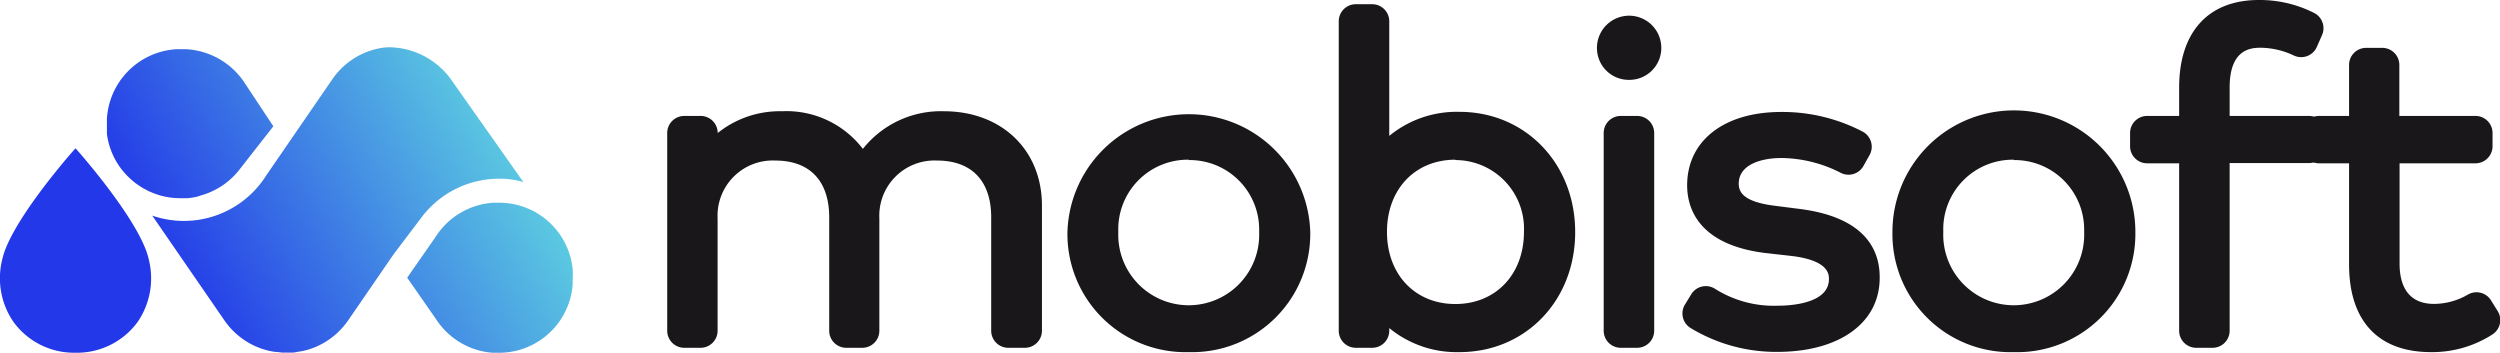 <svg id="Layer_1" data-name="Layer 1" xmlns="http://www.w3.org/2000/svg" xmlns:xlink="http://www.w3.org/1999/xlink" viewBox="0 0 207.88 29.34"><defs><style>.cls-1{fill:url(#linear-gradient);}.cls-2{fill:#1a171b;}</style><linearGradient id="linear-gradient" x1="4.25" y1="31.34" x2="41.53" y2="9.82" gradientUnits="userSpaceOnUse"><stop offset="0.3" stop-color="#2338e8"/><stop offset="1" stop-color="#5bc9e1"/></linearGradient></defs><title>MobiSoft_Logo</title><path class="cls-1" d="M35.84,18.37a8.08,8.08,0,0,1,6.42-3.15,6.82,6.82,0,0,1,2,.28L38.21,6.92a6.43,6.43,0,0,0-5.14-2.63,4.26,4.26,0,0,0-.63.06A6.19,6.19,0,0,0,28.34,7l-5.45,7.93c-.1.16-.23.35-.37.54a8.09,8.09,0,0,1-9.12,2.82l6,8.71a6.23,6.23,0,0,0,3.4,2.45,6.08,6.08,0,0,0,.81.17c.23,0,.43.05.63.06h.63c.19,0,.38,0,.58-.06a6.16,6.16,0,0,0,.86-.17A6.23,6.23,0,0,0,29.69,27l3.76-5.47ZM20.63,14.49l2.84-3.63L21,7.13a6.22,6.22,0,0,0-4.82-2.68h-.74a6.16,6.16,0,0,0-5.81,5.78s0,.09,0,.14,0,.18,0,.28,0,.07,0,.1,0,.33,0,.49v.06c0,.06,0,.12,0,.18a6.07,6.07,0,0,0,2.15,3.92l.07.06.12.1.17.12.29.2.21.13.42.22.13.06q.27.12.55.22h0a6.06,6.06,0,0,0,2,.33h0l.44,0h.18a6.29,6.29,0,0,0,.75-.12l.28-.09.32-.1A6.14,6.14,0,0,0,20.63,14.49Zm-7.52,7.44a6.42,6.42,0,0,1-.91,5.18A6.25,6.25,0,0,1,7,29.69,6.23,6.23,0,0,1,1.84,27.1a6.42,6.42,0,0,1-.91-5.18c.6-2.77,4.79-7.78,6.09-9.23C8.32,14.15,12.51,19.15,13.11,21.93Zm35.26,1.52s0-.06,0-.09,0-.06,0-.1,0-.18,0-.27,0-.09,0-.13a6.14,6.14,0,0,0-5.9-5.64h-.75A6.15,6.15,0,0,0,37,20L34.6,23.45,37,26.9a6.15,6.15,0,0,0,4.67,2.79h.75A6.14,6.14,0,0,0,48.36,24s0-.09,0-.13,0-.18,0-.27,0-.06,0-.1S48.37,23.48,48.37,23.45Z" transform="translate(-0.74 -0.36)"/><path class="cls-2" d="M84.58,29.28a1.42,1.42,0,0,1-1.42-1.42V18.43c0-3-1.6-4.72-4.5-4.72a4.59,4.59,0,0,0-4.8,4.8v9.35a1.42,1.42,0,0,1-1.42,1.42H71.11a1.42,1.42,0,0,1-1.42-1.42V18.43c0-3-1.59-4.72-4.48-4.72a4.59,4.59,0,0,0-4.8,4.8v9.35A1.42,1.42,0,0,1,59,29.28H57.64a1.42,1.42,0,0,1-1.42-1.42V11.44A1.42,1.42,0,0,1,57.64,10H59a1.42,1.42,0,0,1,1.42,1.42v0a8.25,8.25,0,0,1,5.35-1.81,8,8,0,0,1,6.72,3.13,8.28,8.28,0,0,1,6.73-3.13c4.81,0,8.16,3.22,8.16,7.84V27.86a1.42,1.42,0,0,1-1.42,1.42Z" transform="translate(-0.74 -0.36)"/><path class="cls-2" d="M99.59,29.64a9.82,9.82,0,0,1-10.09-10,10.1,10.1,0,0,1,20.19,0A9.83,9.83,0,0,1,99.59,29.64Zm0-16a5.78,5.78,0,0,0-5.86,6,5.86,5.86,0,1,0,11.71,0A5.78,5.78,0,0,0,99.59,13.67Z" transform="translate(-0.74 -0.36)"/><path class="cls-2" d="M122.1,29.64a8.84,8.84,0,0,1-5.84-2v.22a1.42,1.42,0,0,1-1.42,1.42h-1.36a1.42,1.42,0,0,1-1.42-1.42V2.13A1.42,1.42,0,0,1,113.48.71h1.36a1.42,1.42,0,0,1,1.42,1.42v9.53a8.83,8.83,0,0,1,5.84-2c5.48,0,9.62,4.29,9.62,10S127.58,29.64,122.1,29.64Zm-.34-16c-3.35,0-5.69,2.45-5.69,6s2.34,6,5.69,6,5.7-2.46,5.7-6A5.71,5.71,0,0,0,121.76,13.67Z" transform="translate(-0.74 -0.36)"/><path class="cls-2" d="M135.51,29.28a1.42,1.42,0,0,1-1.42-1.42V11.44A1.42,1.42,0,0,1,135.51,10h1.36a1.42,1.42,0,0,1,1.42,1.42V27.86a1.42,1.42,0,0,1-1.42,1.42ZM136.19,7a2.64,2.64,0,0,1-2.66-2.66,2.67,2.67,0,1,1,5.35,0A2.65,2.65,0,0,1,136.19,7Z" transform="translate(-0.74 -0.36)"/><path class="cls-2" d="M148.52,29.62a13.72,13.72,0,0,1-7.23-2,1.42,1.42,0,0,1-.44-1.94l.52-.85a1.42,1.42,0,0,1,2-.44,9.17,9.17,0,0,0,5.2,1.39c1,0,4.25-.16,4.25-2.21,0-.39,0-1.56-3.14-1.93l-2.13-.24c-5.67-.69-6.52-3.82-6.52-5.63,0-3.71,3.07-6.1,7.82-6.1a14.4,14.4,0,0,1,6.8,1.65,1.42,1.42,0,0,1,.55,1.93l-.51.91a1.42,1.42,0,0,1-1.91.56,11,11,0,0,0-4.91-1.22c-1.72,0-3.55.56-3.55,2.13,0,.68.35,1.51,3,1.84l2.12.27c5.46.71,6.6,3.47,6.6,5.66C157.08,27.18,153.72,29.62,148.52,29.62Z" transform="translate(-0.74 -0.36)"/><path class="cls-2" d="M168.19,29.64a9.82,9.82,0,0,1-10.09-10,10.1,10.1,0,0,1,20.2,0A9.83,9.83,0,0,1,168.19,29.64Zm0-16a5.78,5.78,0,0,0-5.86,6,5.86,5.86,0,1,0,11.71,0A5.78,5.78,0,0,0,168.19,13.67Z" transform="translate(-0.74 -0.36)"/><path class="cls-2" d="M183.36,29.28a1.42,1.42,0,0,1-1.42-1.42V13.94h-2.66a1.42,1.42,0,0,1-1.42-1.42V11.44A1.42,1.42,0,0,1,179.28,10h2.66V7.65c0-4.63,2.42-7.29,6.63-7.29a10,10,0,0,1,4.6,1.08,1.42,1.42,0,0,1,.66,1.82l-.44,1a1.42,1.42,0,0,1-1.9.72,6.66,6.66,0,0,0-2.73-.65c-.72,0-2.62,0-2.62,3.29V10h6.59a1.42,1.42,0,0,1,1.42,1.42v1.08a1.42,1.42,0,0,1-1.42,1.42h-6.59V27.86a1.42,1.42,0,0,1-1.42,1.42Z" transform="translate(-0.74 -0.36)"/><path class="cls-2" d="M202.89,29.64c-4.4,0-6.82-2.59-6.82-7.29V13.94h-2.49a1.42,1.42,0,0,1-1.42-1.42V11.44A1.42,1.42,0,0,1,193.58,10h2.49V5.76a1.42,1.42,0,0,1,1.42-1.42h1.34a1.42,1.42,0,0,1,1.42,1.42V10h6.31A1.42,1.42,0,0,1,208,11.44v1.08a1.42,1.42,0,0,1-1.42,1.42h-6.31v8.35c0,1.52.5,3.34,2.87,3.34a5.66,5.66,0,0,0,2.82-.78,1.42,1.42,0,0,1,1.91.48l.56.9a1.42,1.42,0,0,1-.44,1.94A9.26,9.26,0,0,1,202.89,29.64Z" transform="translate(-0.74 -0.36)"/></svg>